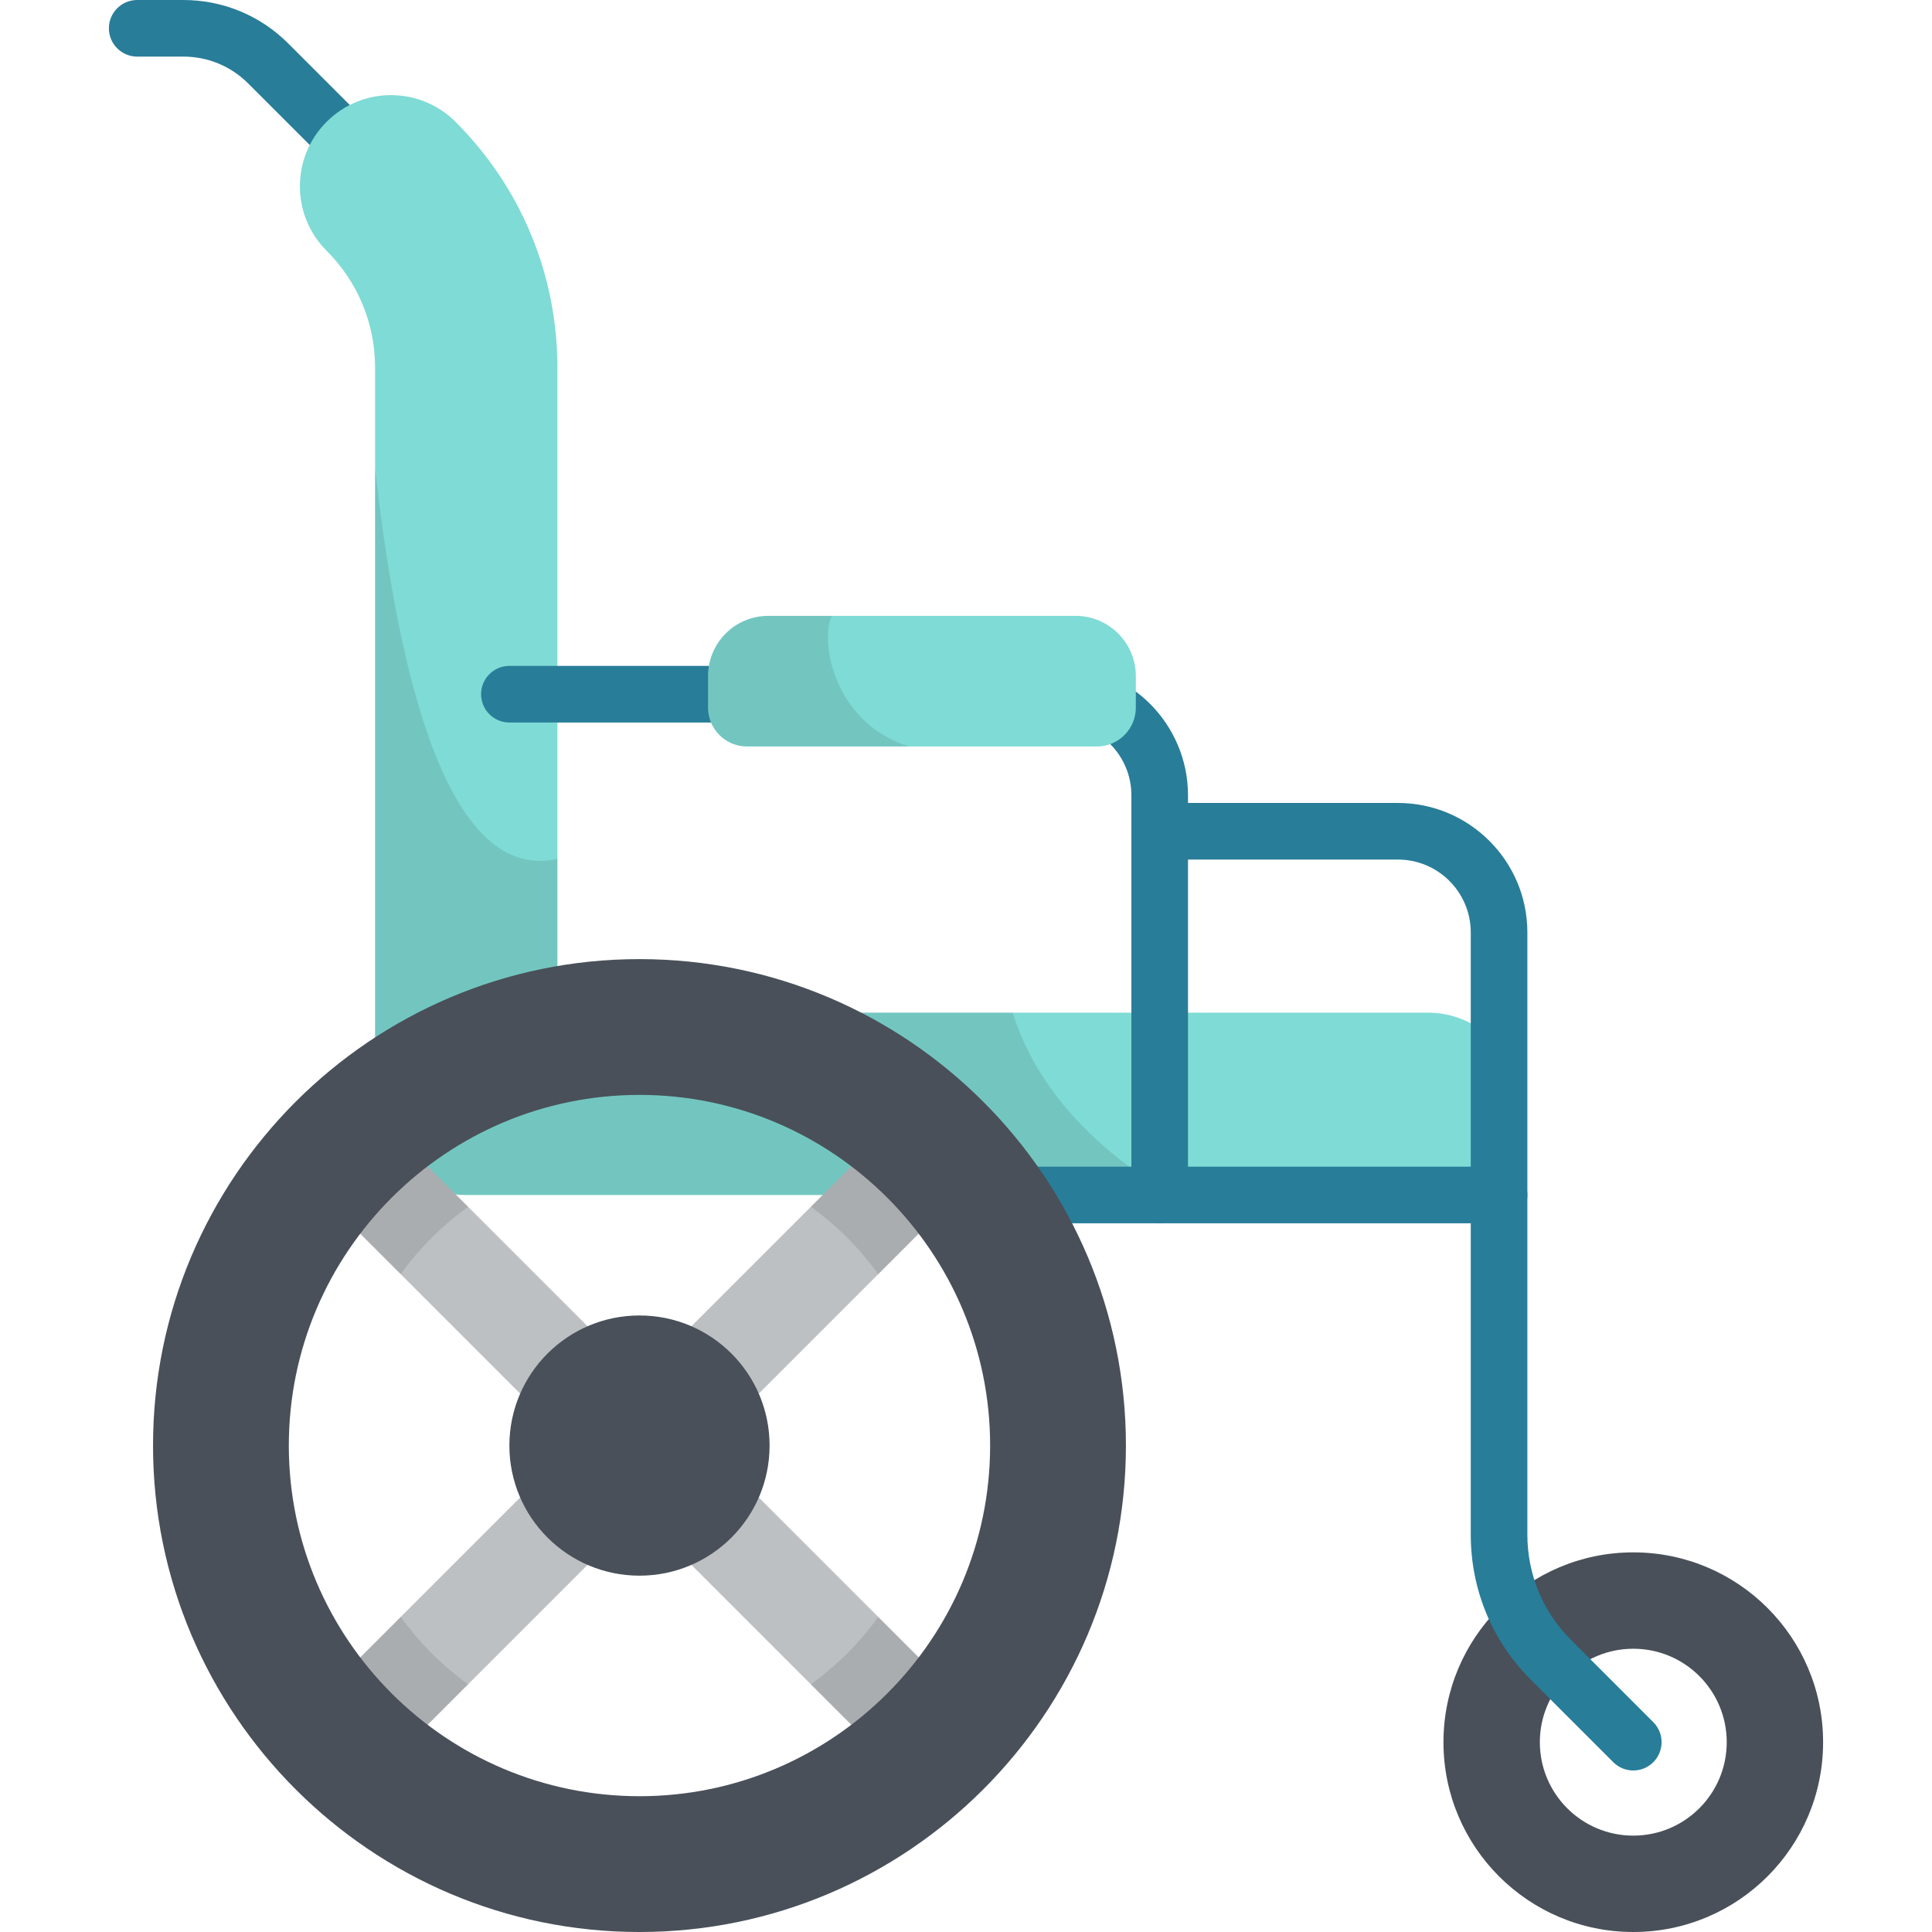 <?xml version="1.0" encoding="iso-8859-1"?>
<!-- Generator: Adobe Illustrator 19.0.0, SVG Export Plug-In . SVG Version: 6.00 Build 0)  -->
<svg version="1.1" id="Capa_1" xmlns="http://www.w3.org/2000/svg" xmlns:xlink="http://www.w3.org/1999/xlink" x="0px" y="0px"
	 viewBox="0 0 512 512" style="enable-background:new 0 0 512 512;" xml:space="preserve">
<path style="fill:#287D99;" d="M103.632,56.868c-1.919,0-3.839-0.732-5.303-2.197l-32.54-32.54C61.19,17.533,55.076,15,48.573,15
	H36.359c-4.142,0-7.5-3.358-7.5-7.5s3.358-7.5,7.5-7.5h12.213c10.51,0,20.391,4.093,27.823,11.525l32.54,32.54
	c2.929,2.929,2.929,7.678,0,10.606C107.471,56.136,105.552,56.868,103.632,56.868z"/>
<path style="fill:#7FDBD5;" d="M378.422,316.686H123.561c-13.343,0-24.158-10.816-24.158-24.159V97.479
	c0-11.721-4.564-22.741-12.853-31.03c-9.434-9.435-9.434-24.731,0.001-34.165s24.731-9.434,34.165,0.001
	c17.413,17.414,27.004,40.567,27.004,65.193v170.89h230.703c13.342,0,24.158,10.816,24.158,24.158
	C402.581,305.871,391.765,316.686,378.422,316.686z"/>
<path style="opacity:0.1;enable-background:new    ;" d="M147.719,227.633c-31.298,6.994-43.17-57.625-48.317-103.467v168.362
	c0,13.342,10.816,24.158,24.158,24.158h187.01c-15.903-9.379-34.877-24.949-42.207-48.317H147.719V227.633z"/>
<path style="fill:#495059;" d="M432.838,411.394c-27.782,0-50.303,22.521-50.303,50.303S405.057,512,432.838,512
	c27.782,0,50.303-22.522,50.303-50.303C483.141,433.915,460.619,411.394,432.838,411.394z M432.838,486.461
	c-13.677,0-24.764-11.087-24.764-24.764s11.087-24.764,24.764-24.764c13.676,0,24.763,11.087,24.763,24.764
	S446.514,486.461,432.838,486.461z"/>
<g>
	<path style="fill:#287D99;" d="M307.332,324.186c-4.142,0-7.5-3.358-7.5-7.5V210.772c0-10.643-8.659-19.302-19.303-19.302H134.991
		c-4.142,0-7.5-3.358-7.5-7.5s3.358-7.5,7.5-7.5H280.53c18.915,0,34.303,15.388,34.303,34.302v105.914
		C314.832,320.829,311.475,324.186,307.332,324.186z"/>
	<path style="fill:#287D99;" d="M432.838,469.197c-1.919,0-3.839-0.732-5.304-2.197l-21.841-21.84
		c-10.27-10.27-15.926-23.924-15.926-38.449V247.094c0-10.643-8.659-19.303-19.302-19.303h-63.134c-4.142,0-7.5-3.358-7.5-7.5
		s3.358-7.5,7.5-7.5h63.134c18.914,0,34.302,15.388,34.302,34.303v159.617c0,10.518,4.096,20.406,11.532,27.842l21.841,21.84
		c2.93,2.929,2.93,7.677,0.001,10.606C436.677,468.464,434.758,469.197,432.838,469.197z"/>
	<path style="fill:#287D99;" d="M397.268,324.186H238.973c-4.142,0-7.5-3.358-7.5-7.5s3.358-7.5,7.5-7.5h158.295
		c4.143,0,7.5,3.358,7.5,7.5C404.768,320.829,401.41,324.186,397.268,324.186z"/>
</g>
<polygon style="fill:#BDC0C3;" points="256.826,313.581 238.973,295.729 169.467,365.234 99.961,295.729 82.109,313.581 
	151.614,383.087 82.109,452.593 99.961,470.446 169.467,400.94 238.973,470.446 256.826,452.593 187.32,383.087 "/>
<g style="opacity:0.1;">
	<path d="M124.053,319.821l-24.092-24.092l-17.853,17.853l24.092,24.092C111.148,330.801,117.181,324.768,124.053,319.821z"/>
	<path d="M232.734,337.673l24.092-24.092l-17.853-17.853l-24.092,24.092C221.753,324.768,227.786,330.801,232.734,337.673z"/>
	<path d="M106.201,428.5l-24.092,24.093l17.853,17.853l24.092-24.092C117.182,441.406,111.148,435.373,106.201,428.5z"/>
	<path d="M214.881,446.353l24.092,24.092l17.853-17.853L232.734,428.5C227.786,435.373,221.753,441.406,214.881,446.353z"/>
</g>
<g>
	<circle style="fill:#495059;" cx="169.47" cy="383.09" r="34.477"/>
	<path style="fill:#495059;" d="M169.467,254.174c-71.083,0-128.913,57.83-128.913,128.913S98.385,512,169.467,512
		S298.38,454.17,298.38,383.087S240.55,254.174,169.467,254.174z M169.467,476.014c-51.24,0-92.927-41.687-92.927-92.927
		s41.687-92.927,92.927-92.927s92.927,41.687,92.927,92.927C262.394,434.327,220.707,476.014,169.467,476.014z"/>
</g>
<path style="fill:#7FDBD5;" d="M290.696,197.823h-92.741c-5.696,0-10.314-4.618-10.314-10.314v-8.335
	c0-8.817,7.148-15.965,15.965-15.965h81.438c8.817,0,15.965,7.148,15.965,15.965v8.335
	C301.01,193.205,296.392,197.823,290.696,197.823z"/>
<path style="opacity:0.1;enable-background:new    ;" d="M240.922,197.823c-19.591-6.014-23.749-27.371-20.525-34.614h-16.79
	c-8.817,0-15.965,7.148-15.965,15.965v8.335c0,5.696,4.618,10.314,10.314,10.314H240.922z"/>
<g>
</g>
<g>
</g>
<g>
</g>
<g>
</g>
<g>
</g>
<g>
</g>
<g>
</g>
<g>
</g>
<g>
</g>
<g>
</g>
<g>
</g>
<g>
</g>
<g>
</g>
<g>
</g>
<g>
</g>
</svg>
